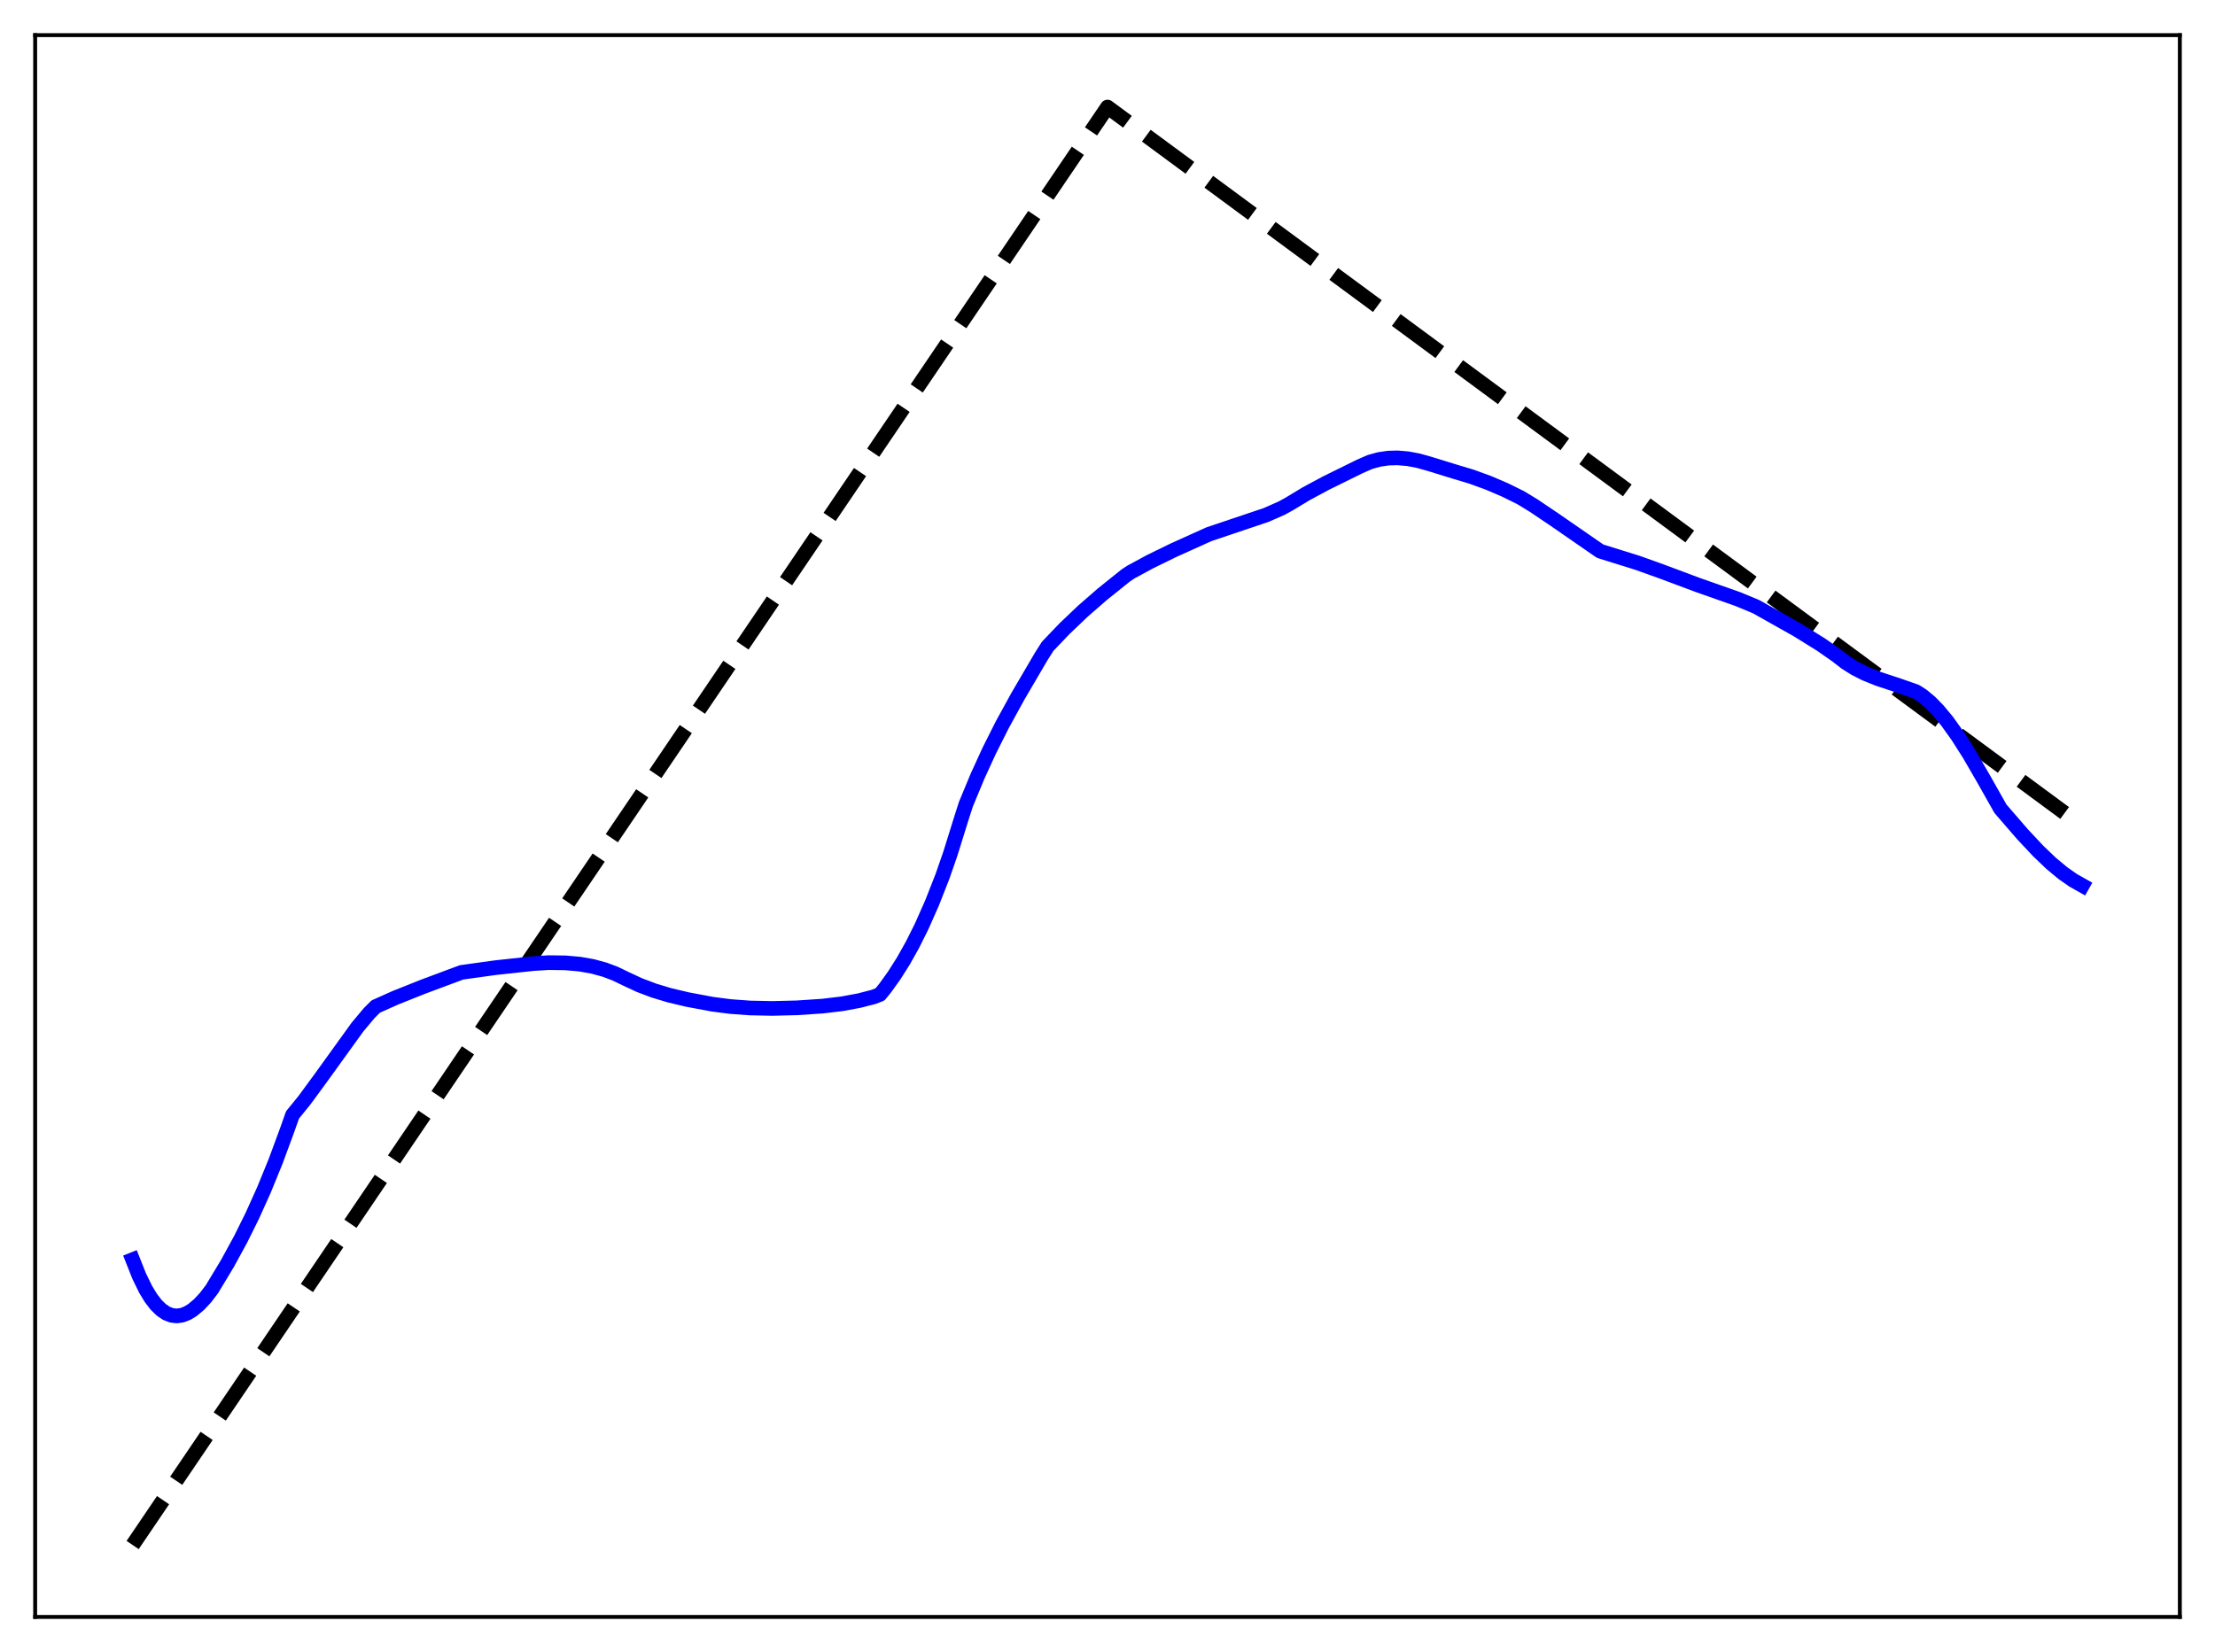 <?xml version="1.0" encoding="utf-8" standalone="no"?>
<!DOCTYPE svg PUBLIC "-//W3C//DTD SVG 1.1//EN"
  "http://www.w3.org/Graphics/SVG/1.1/DTD/svg11.dtd">
<svg xmlns:xlink="http://www.w3.org/1999/xlink" width="453.6pt" height="338.4pt" viewBox="0 0 453.6 338.4" xmlns="http://www.w3.org/2000/svg" version="1.1">
 <defs>
  <style type="text/css">*{stroke-linejoin: round; stroke-linecap: butt}</style>
 </defs>
 <g id="figure_1">
  <g id="patch_1">
   <path d="M 0 338.4 
L 453.6 338.4 
L 453.6 0 
L 0 0 
z
" style="fill: #ffffff"/>
  </g>
  <g id="axes_1">
   <g id="patch_2">
    <path d="M 7.2 331.2 
L 446.4 331.2 
L 446.4 7.2 
L 7.2 7.2 
z
" style="fill: #ffffff"/>
   </g>
   <g id="matplotlib.axis_1"/>
   <g id="matplotlib.axis_2"/>
   <g id="line2d_1">
    <path d="M 27.164 316.472 
L 206.304 52.167 
L 226.8 21.927 
L 426.436 169.2 
L 426.436 169.2 
" clip-path="url(#p154e3a5d0d)" style="fill: none; stroke-dasharray: 11.1,4.8; stroke-dashoffset: 0; stroke: #000000; stroke-width: 3"/>
   </g>
   <g id="line2d_2">
    <path d="M 27.164 258.019 
L 28.495 261.376 
L 29.825 264.105 
L 30.89 265.857 
L 31.955 267.248 
L 33.02 268.295 
L 34.084 269.015 
L 35.149 269.427 
L 36.214 269.548 
L 37.279 269.397 
L 38.343 268.99 
L 39.408 268.346 
L 40.739 267.235 
L 42.07 265.816 
L 43.401 264.073 
L 46.595 258.767 
L 49.257 253.893 
L 51.652 249.065 
L 54.048 243.748 
L 56.444 237.877 
L 58.839 231.387 
L 59.904 228.371 
L 62.3 225.428 
L 65.494 221.079 
L 73.213 210.375 
L 75.609 207.514 
L 76.94 206.181 
L 80.932 204.392 
L 86.522 202.158 
L 94.508 199.175 
L 101.428 198.215 
L 109.148 197.377 
L 112.342 197.179 
L 115.802 197.226 
L 118.73 197.487 
L 121.392 197.958 
L 123.788 198.613 
L 125.917 199.408 
L 128.313 200.56 
L 130.975 201.796 
L 133.903 202.903 
L 137.097 203.866 
L 140.823 204.748 
L 145.881 205.695 
L 149.607 206.177 
L 153.6 206.468 
L 158.125 206.563 
L 163.183 206.438 
L 168.506 206.082 
L 172.499 205.6 
L 175.959 204.958 
L 178.887 204.202 
L 180.218 203.688 
L 181.283 202.372 
L 183.146 199.772 
L 185.009 196.826 
L 186.873 193.502 
L 188.736 189.772 
L 190.865 184.97 
L 192.995 179.544 
L 194.592 174.951 
L 196.721 168.122 
L 197.786 164.777 
L 200.182 159.003 
L 202.577 153.773 
L 205.239 148.478 
L 208.433 142.653 
L 213.225 134.469 
L 214.556 132.375 
L 218.016 128.757 
L 221.743 125.205 
L 225.735 121.728 
L 230.527 117.88 
L 231.591 117.175 
L 235.584 115.013 
L 240.375 112.676 
L 247.562 109.432 
L 259.274 105.489 
L 262.468 104.084 
L 264.065 103.203 
L 267.526 101.111 
L 271.519 98.966 
L 278.439 95.555 
L 280.569 94.625 
L 282.432 94.112 
L 284.295 93.839 
L 286.159 93.785 
L 288.288 93.962 
L 290.417 94.362 
L 292.813 95.036 
L 297.871 96.596 
L 301.331 97.636 
L 304.791 98.894 
L 308.252 100.378 
L 311.446 101.958 
L 314.108 103.585 
L 318.367 106.454 
L 327.683 112.898 
L 335.402 115.306 
L 340.193 117.026 
L 347.647 119.812 
L 355.898 122.72 
L 359.625 124.268 
L 368.143 129.067 
L 372.934 132.048 
L 376.128 134.279 
L 377.991 135.724 
L 379.855 136.899 
L 381.984 137.98 
L 384.646 139.049 
L 388.905 140.455 
L 392.365 141.671 
L 393.696 142.528 
L 395.293 143.858 
L 396.89 145.494 
L 398.753 147.747 
L 400.883 150.719 
L 403.279 154.481 
L 406.207 159.537 
L 409.667 165.663 
L 414.192 170.895 
L 417.386 174.303 
L 420.048 176.849 
L 422.444 178.843 
L 424.573 180.329 
L 426.436 181.378 
L 426.436 181.378 
" clip-path="url(#p154e3a5d0d)" style="fill: none; stroke: #0000ff; stroke-width: 3; stroke-linecap: square"/>
   </g>
   <g id="patch_3">
    <path d="M 7.2 331.2 
L 7.2 7.2 
" style="fill: none; stroke: #000000; stroke-width: 0.8; stroke-linejoin: miter; stroke-linecap: square"/>
   </g>
   <g id="patch_4">
    <path d="M 446.4 331.2 
L 446.4 7.2 
" style="fill: none; stroke: #000000; stroke-width: 0.8; stroke-linejoin: miter; stroke-linecap: square"/>
   </g>
   <g id="patch_5">
    <path d="M 7.2 331.2 
L 446.4 331.2 
" style="fill: none; stroke: #000000; stroke-width: 0.8; stroke-linejoin: miter; stroke-linecap: square"/>
   </g>
   <g id="patch_6">
    <path d="M 7.2 7.2 
L 446.4 7.2 
" style="fill: none; stroke: #000000; stroke-width: 0.8; stroke-linejoin: miter; stroke-linecap: square"/>
   </g>
  </g>
 </g>
 <defs>
  <clipPath id="p154e3a5d0d">
   <rect x="7.2" y="7.2" width="439.2" height="324"/>
  </clipPath>
 </defs>
</svg>
